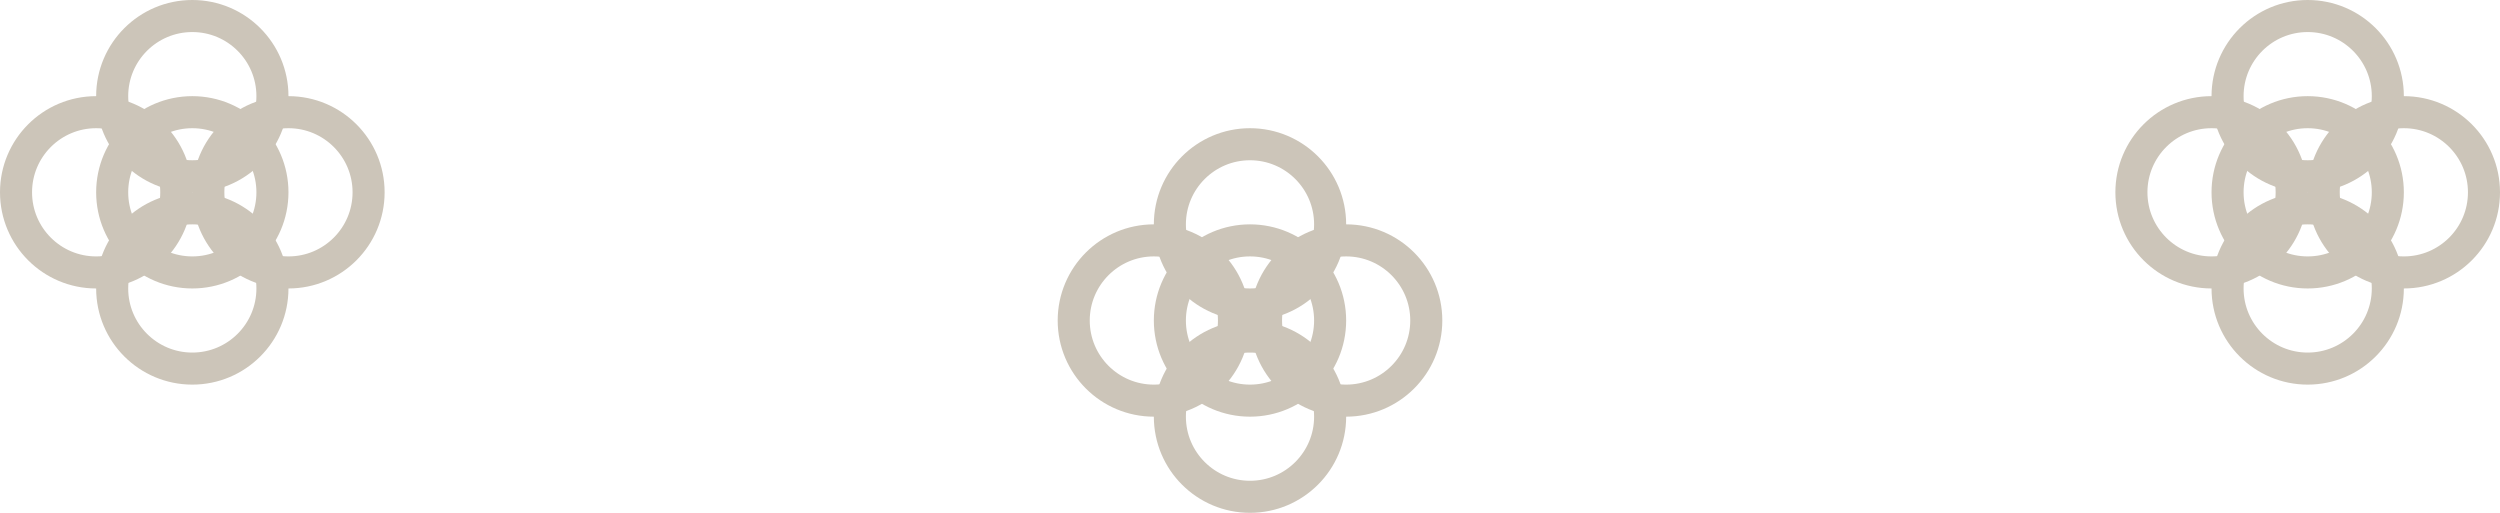 <svg width="156" height="32" viewBox="0 0 156 32" fill="none" xmlns="http://www.w3.org/2000/svg">
<circle cx="12" cy="12" r="5" stroke="#CCC5B9" stroke-width="2"/>
<circle cx="12" cy="18" r="5" stroke="#CCC5B9" stroke-width="2"/>
<circle cx="6" cy="12" r="5" stroke="#CCC5B9" stroke-width="2"/>
<circle cx="12" cy="6" r="5" stroke="#CCC5B9" stroke-width="2"/>
<circle cx="18" cy="12" r="5" stroke="#CCC5B9" stroke-width="2"/>
<circle cx="78" cy="20" r="5" stroke="#CCC5B9" stroke-width="2"/>
<circle cx="78" cy="26" r="5" stroke="#CCC5B9" stroke-width="2"/>
<circle cx="72" cy="20" r="5" stroke="#CCC5B9" stroke-width="2"/>
<circle cx="78" cy="14" r="5" stroke="#CCC5B9" stroke-width="2"/>
<circle cx="84" cy="20" r="5" stroke="#CCC5B9" stroke-width="2"/>
<circle cx="144" cy="12" r="5" stroke="#CCC5B9" stroke-width="2"/>
<circle cx="144" cy="18" r="5" stroke="#CCC5B9" stroke-width="2"/>
<circle cx="138" cy="12" r="5" stroke="#CCC5B9" stroke-width="2"/>
<circle cx="144" cy="6" r="5" stroke="#CCC5B9" stroke-width="2"/>
<circle cx="150" cy="12" r="5" stroke="#CCC5B9" stroke-width="2"/>
</svg>
